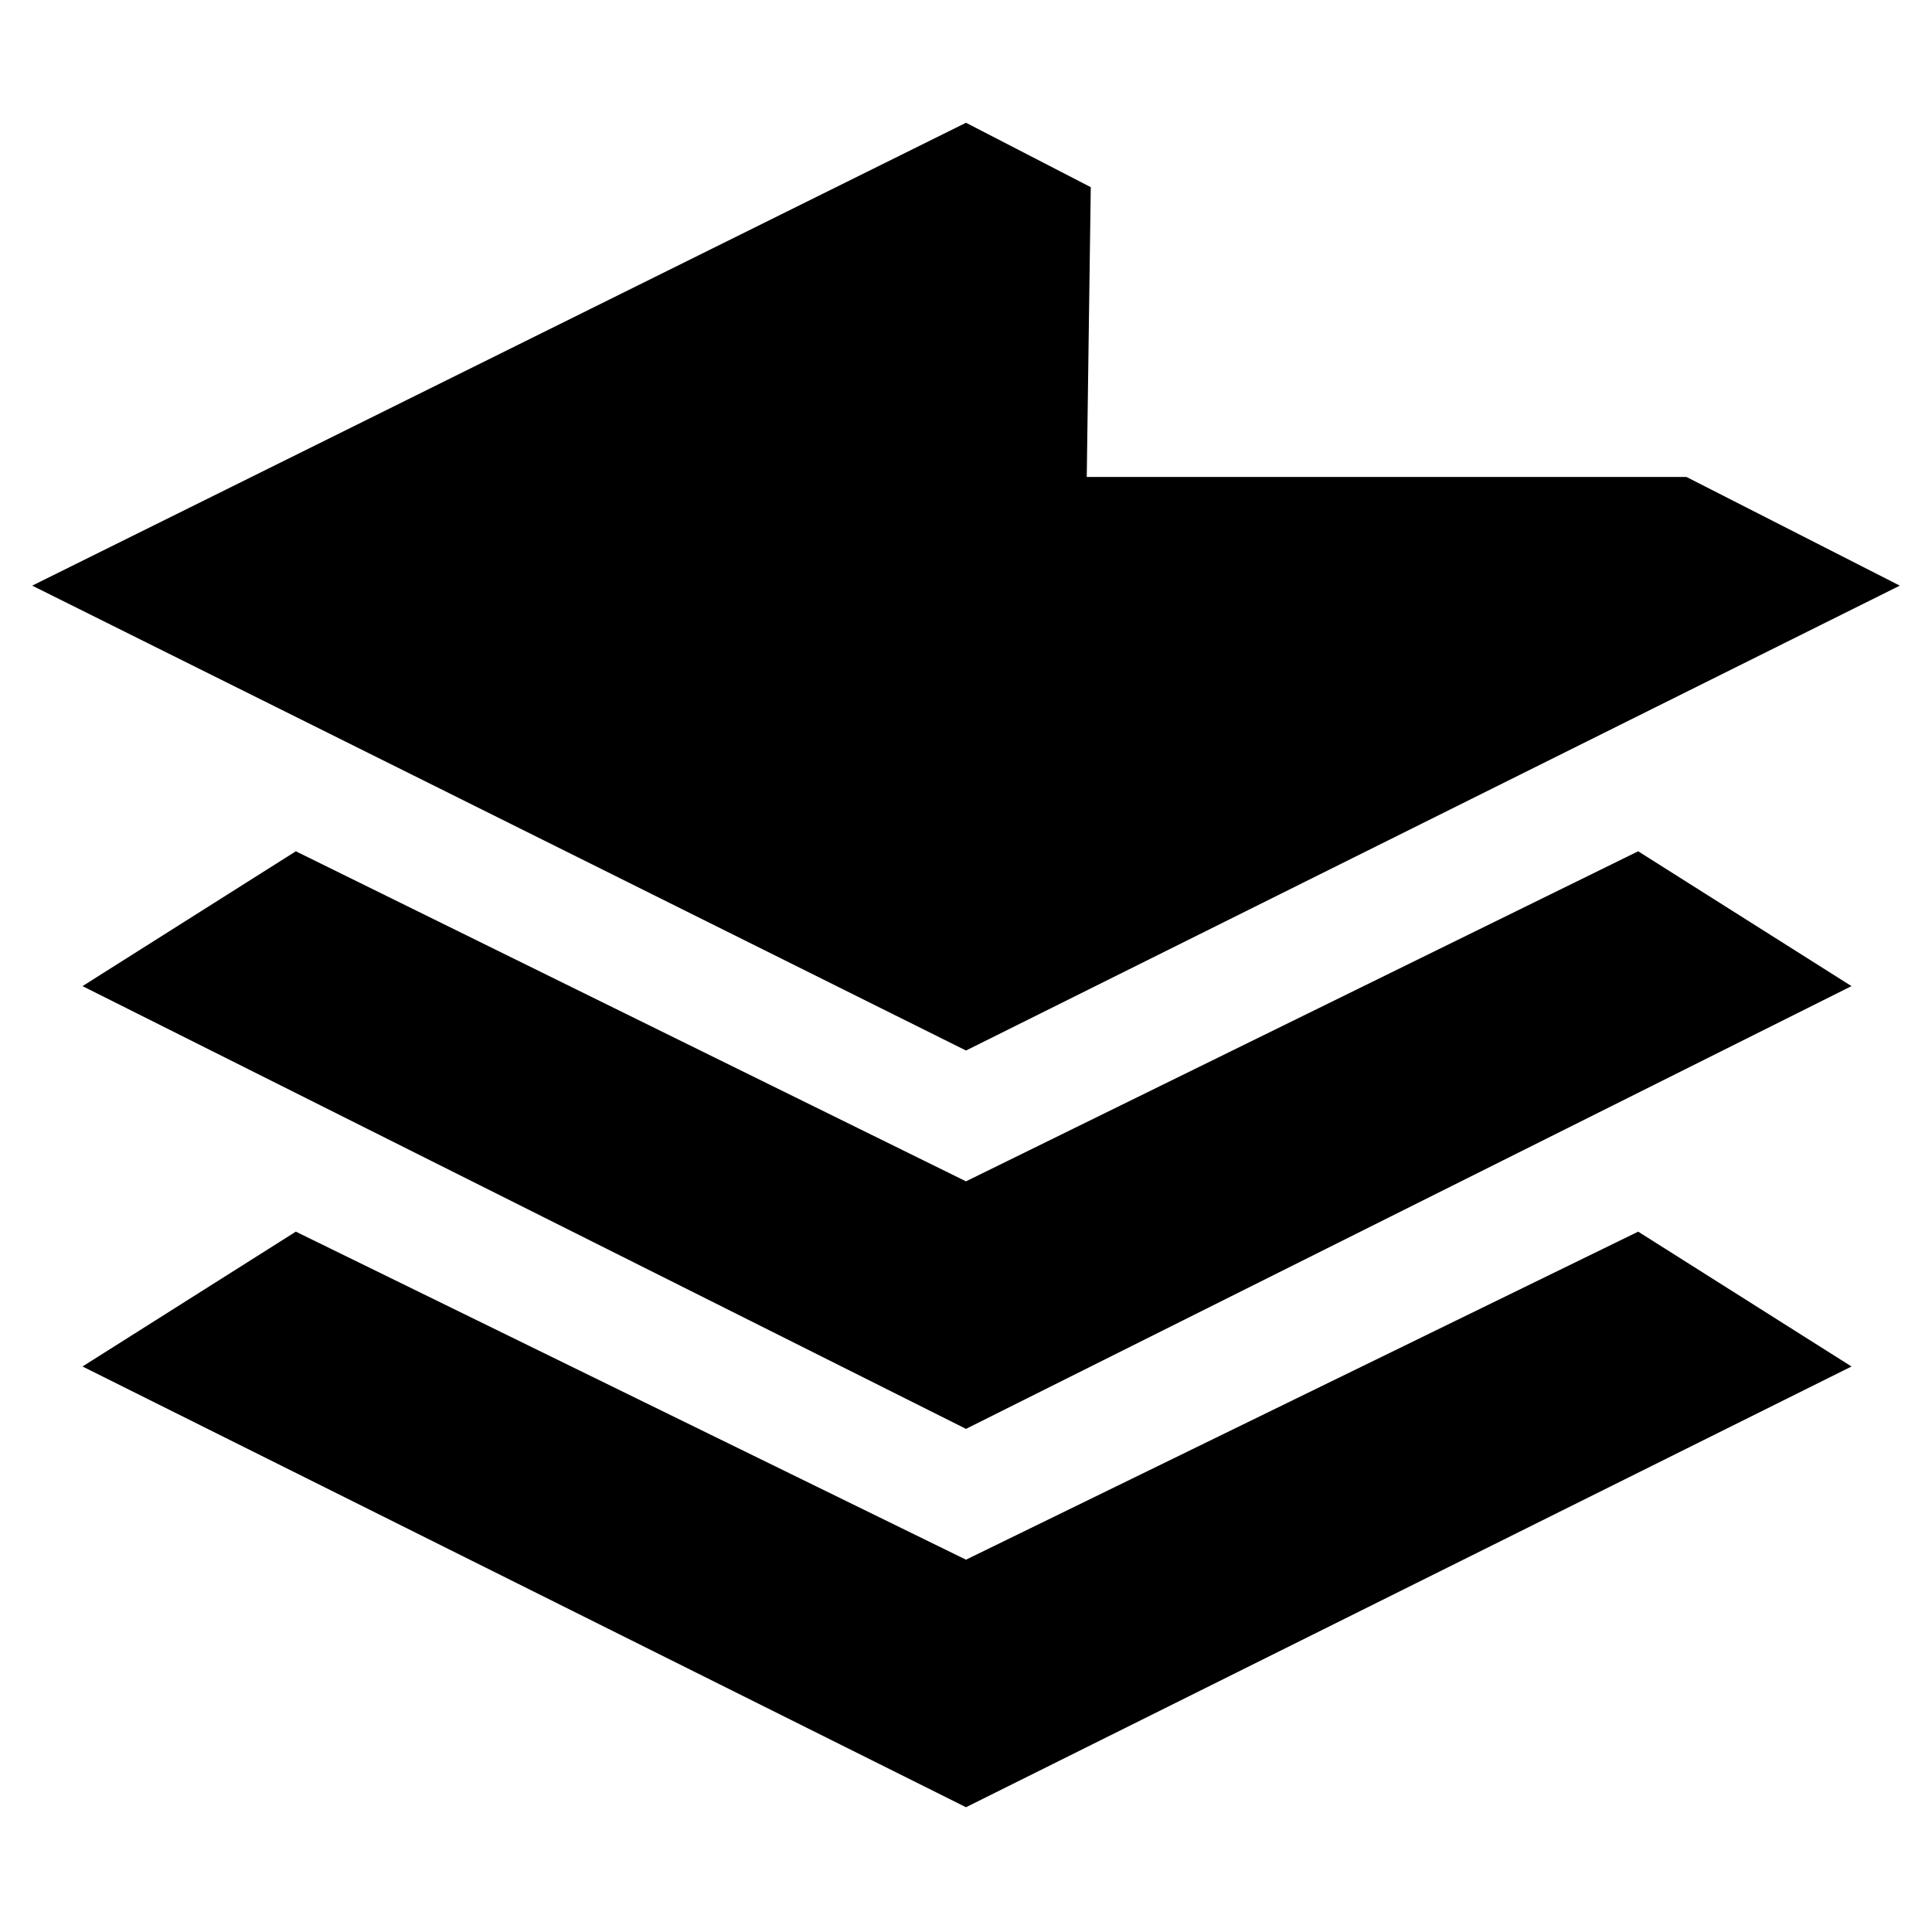 <svg xmlns="http://www.w3.org/2000/svg" height="20" viewBox="0 -960 960 960" width="20"><path d="M480-250 41-470l106-67 333 164 334-164 106 67-440 220Zm0 188L41-281l106-67 333 163 334-163 106 67L480-62Zm0-376L16-669l464-230 62 32-2 144h298l106 54-464 231Z"/></svg>